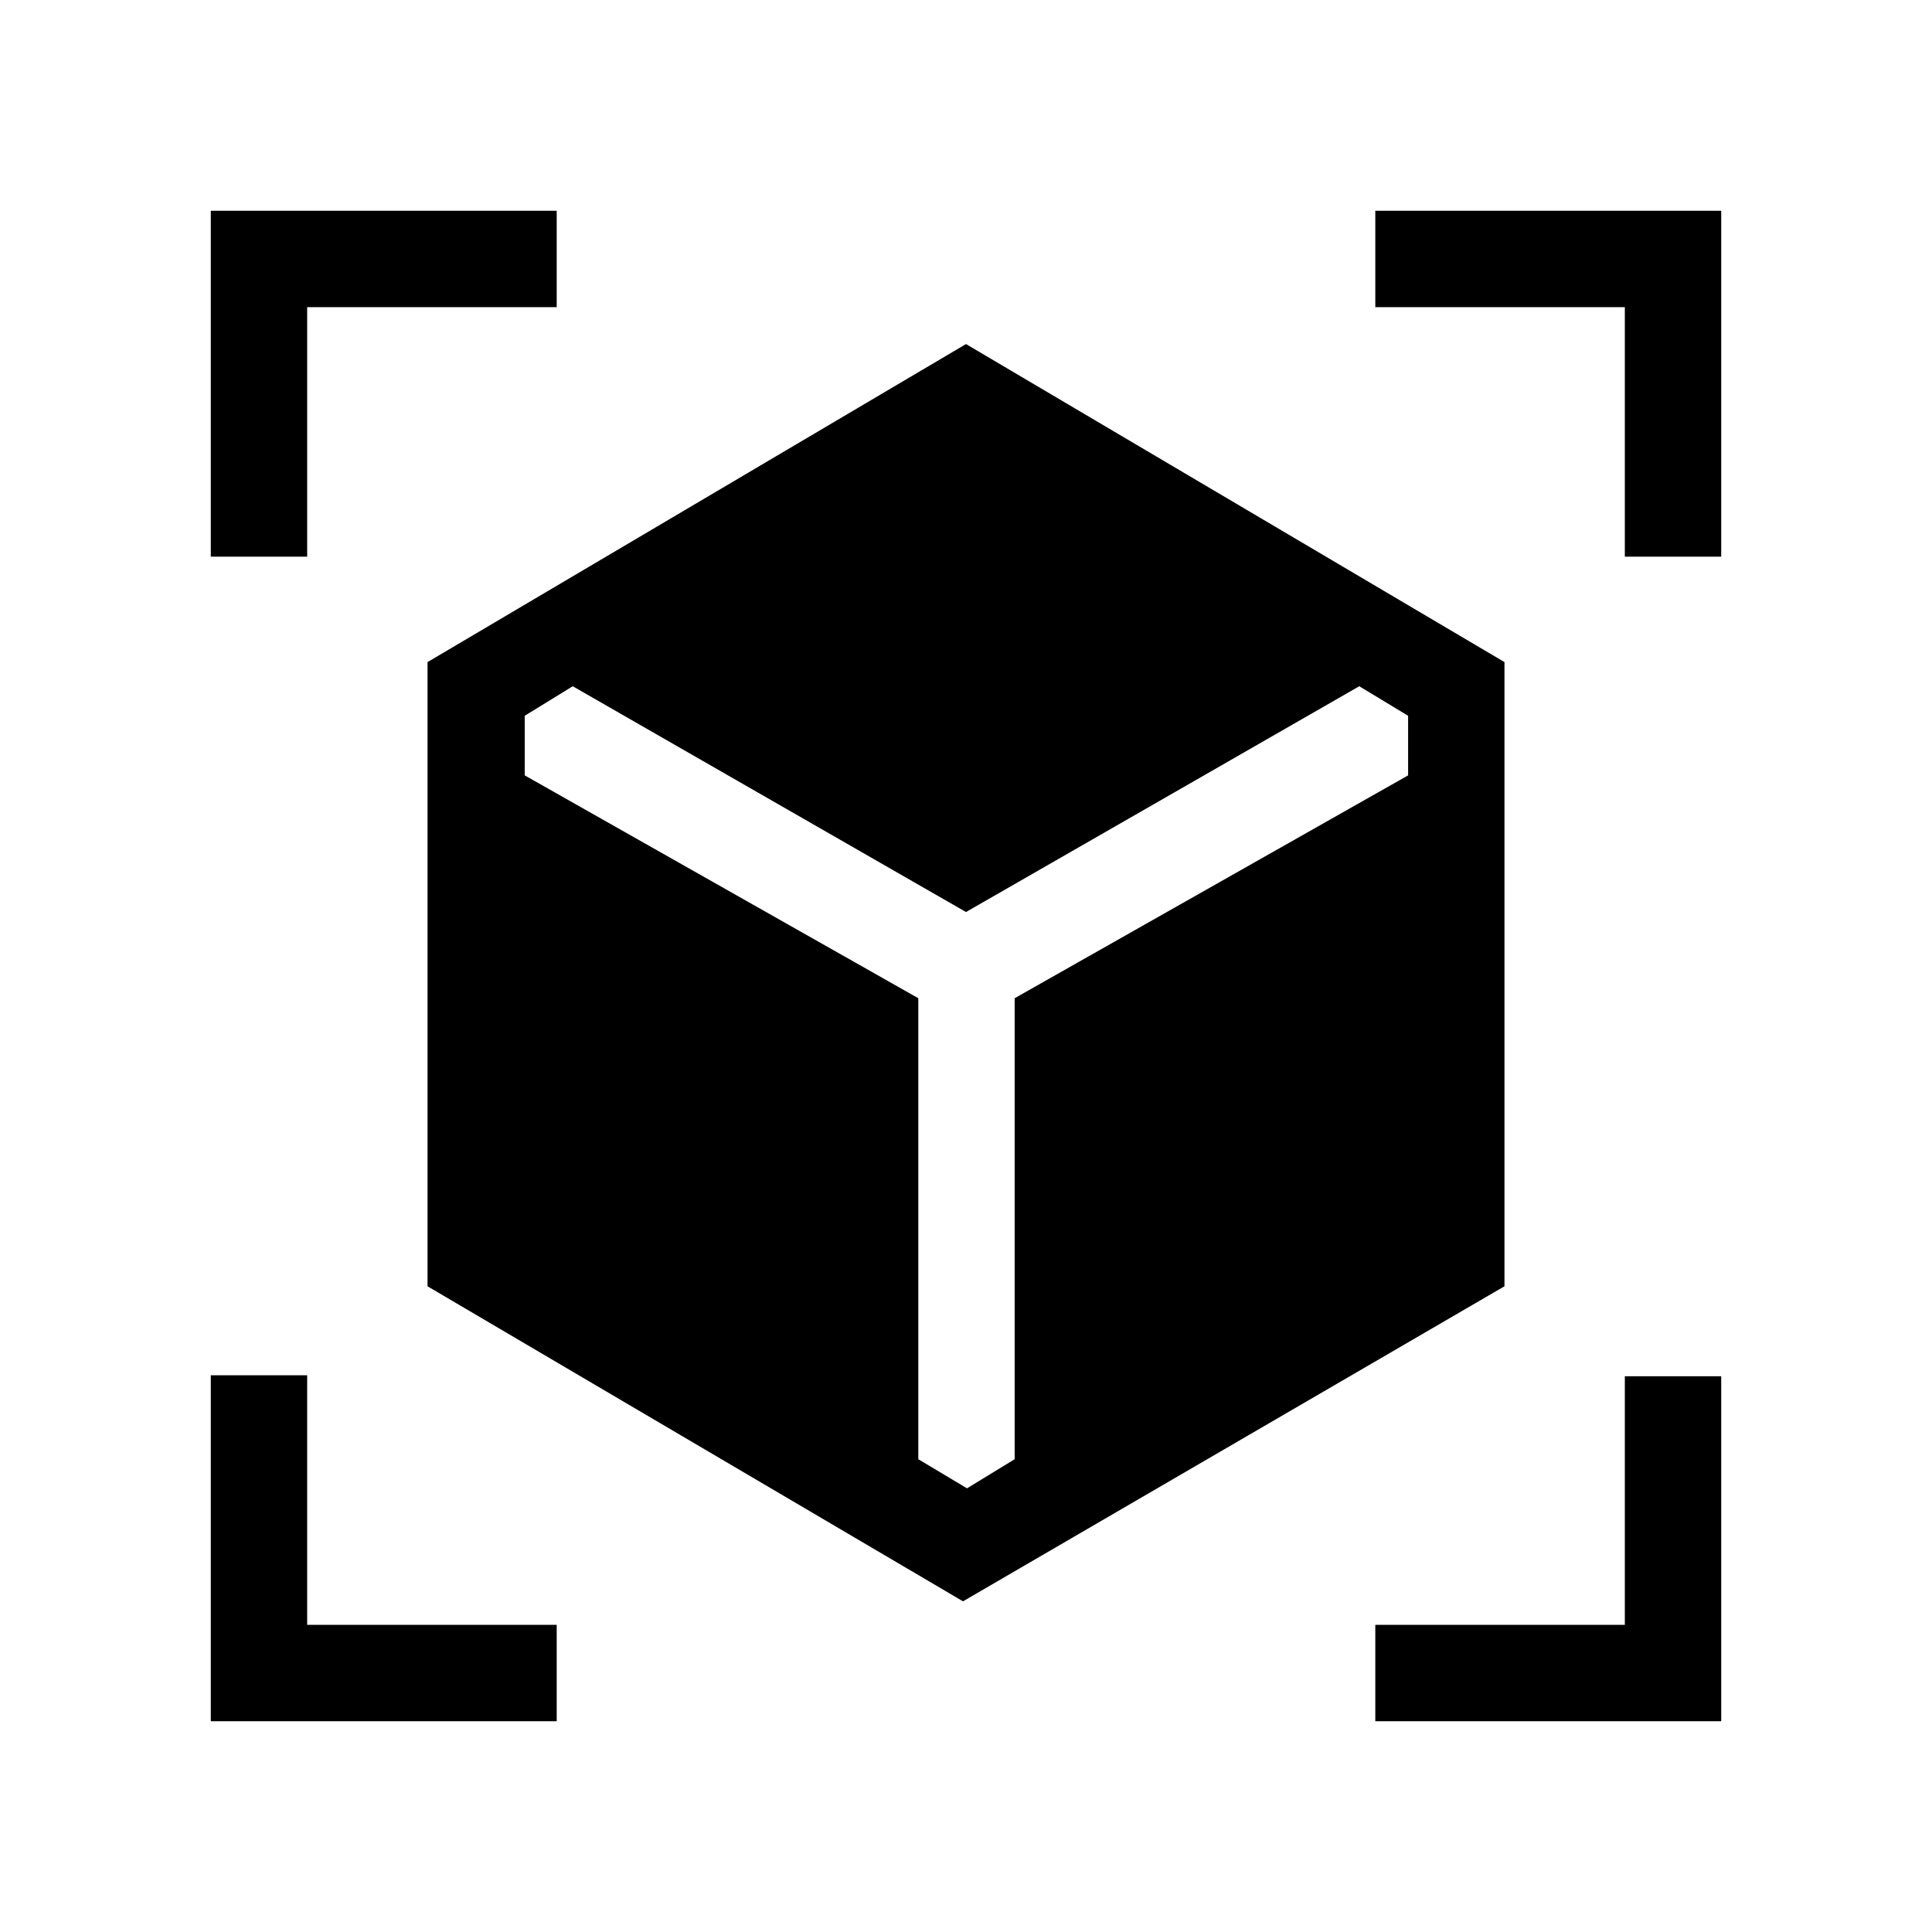 <svg xmlns="http://www.w3.org/2000/svg" height="40" viewBox="0 -960 960 960" width="40"><path d="M478.51-164.31 212.44-320.85v-310.16L480-789.04l267.56 158.03v310.16L478.51-164.31ZM104.74-683.38v-171.88h171.88v47.89H152.63v123.99h-47.89Zm171.88 578.64H104.74v-171.88h47.89v123.99h123.99v47.89Zm406.76 0v-47.89h123.99v-123.51h47.89v171.4H683.38Zm123.99-578.64v-123.99H683.38v-47.89h171.88v171.88h-47.89Zm-522.78 64.37-23.86 14.68v29.61L456.3-463.99v229.06l24.2 14.47 23.68-14.47v-229.06l195.5-110.73v-29.61l-24.27-14.68L480-506.82 284.59-619.01Z"/></svg>